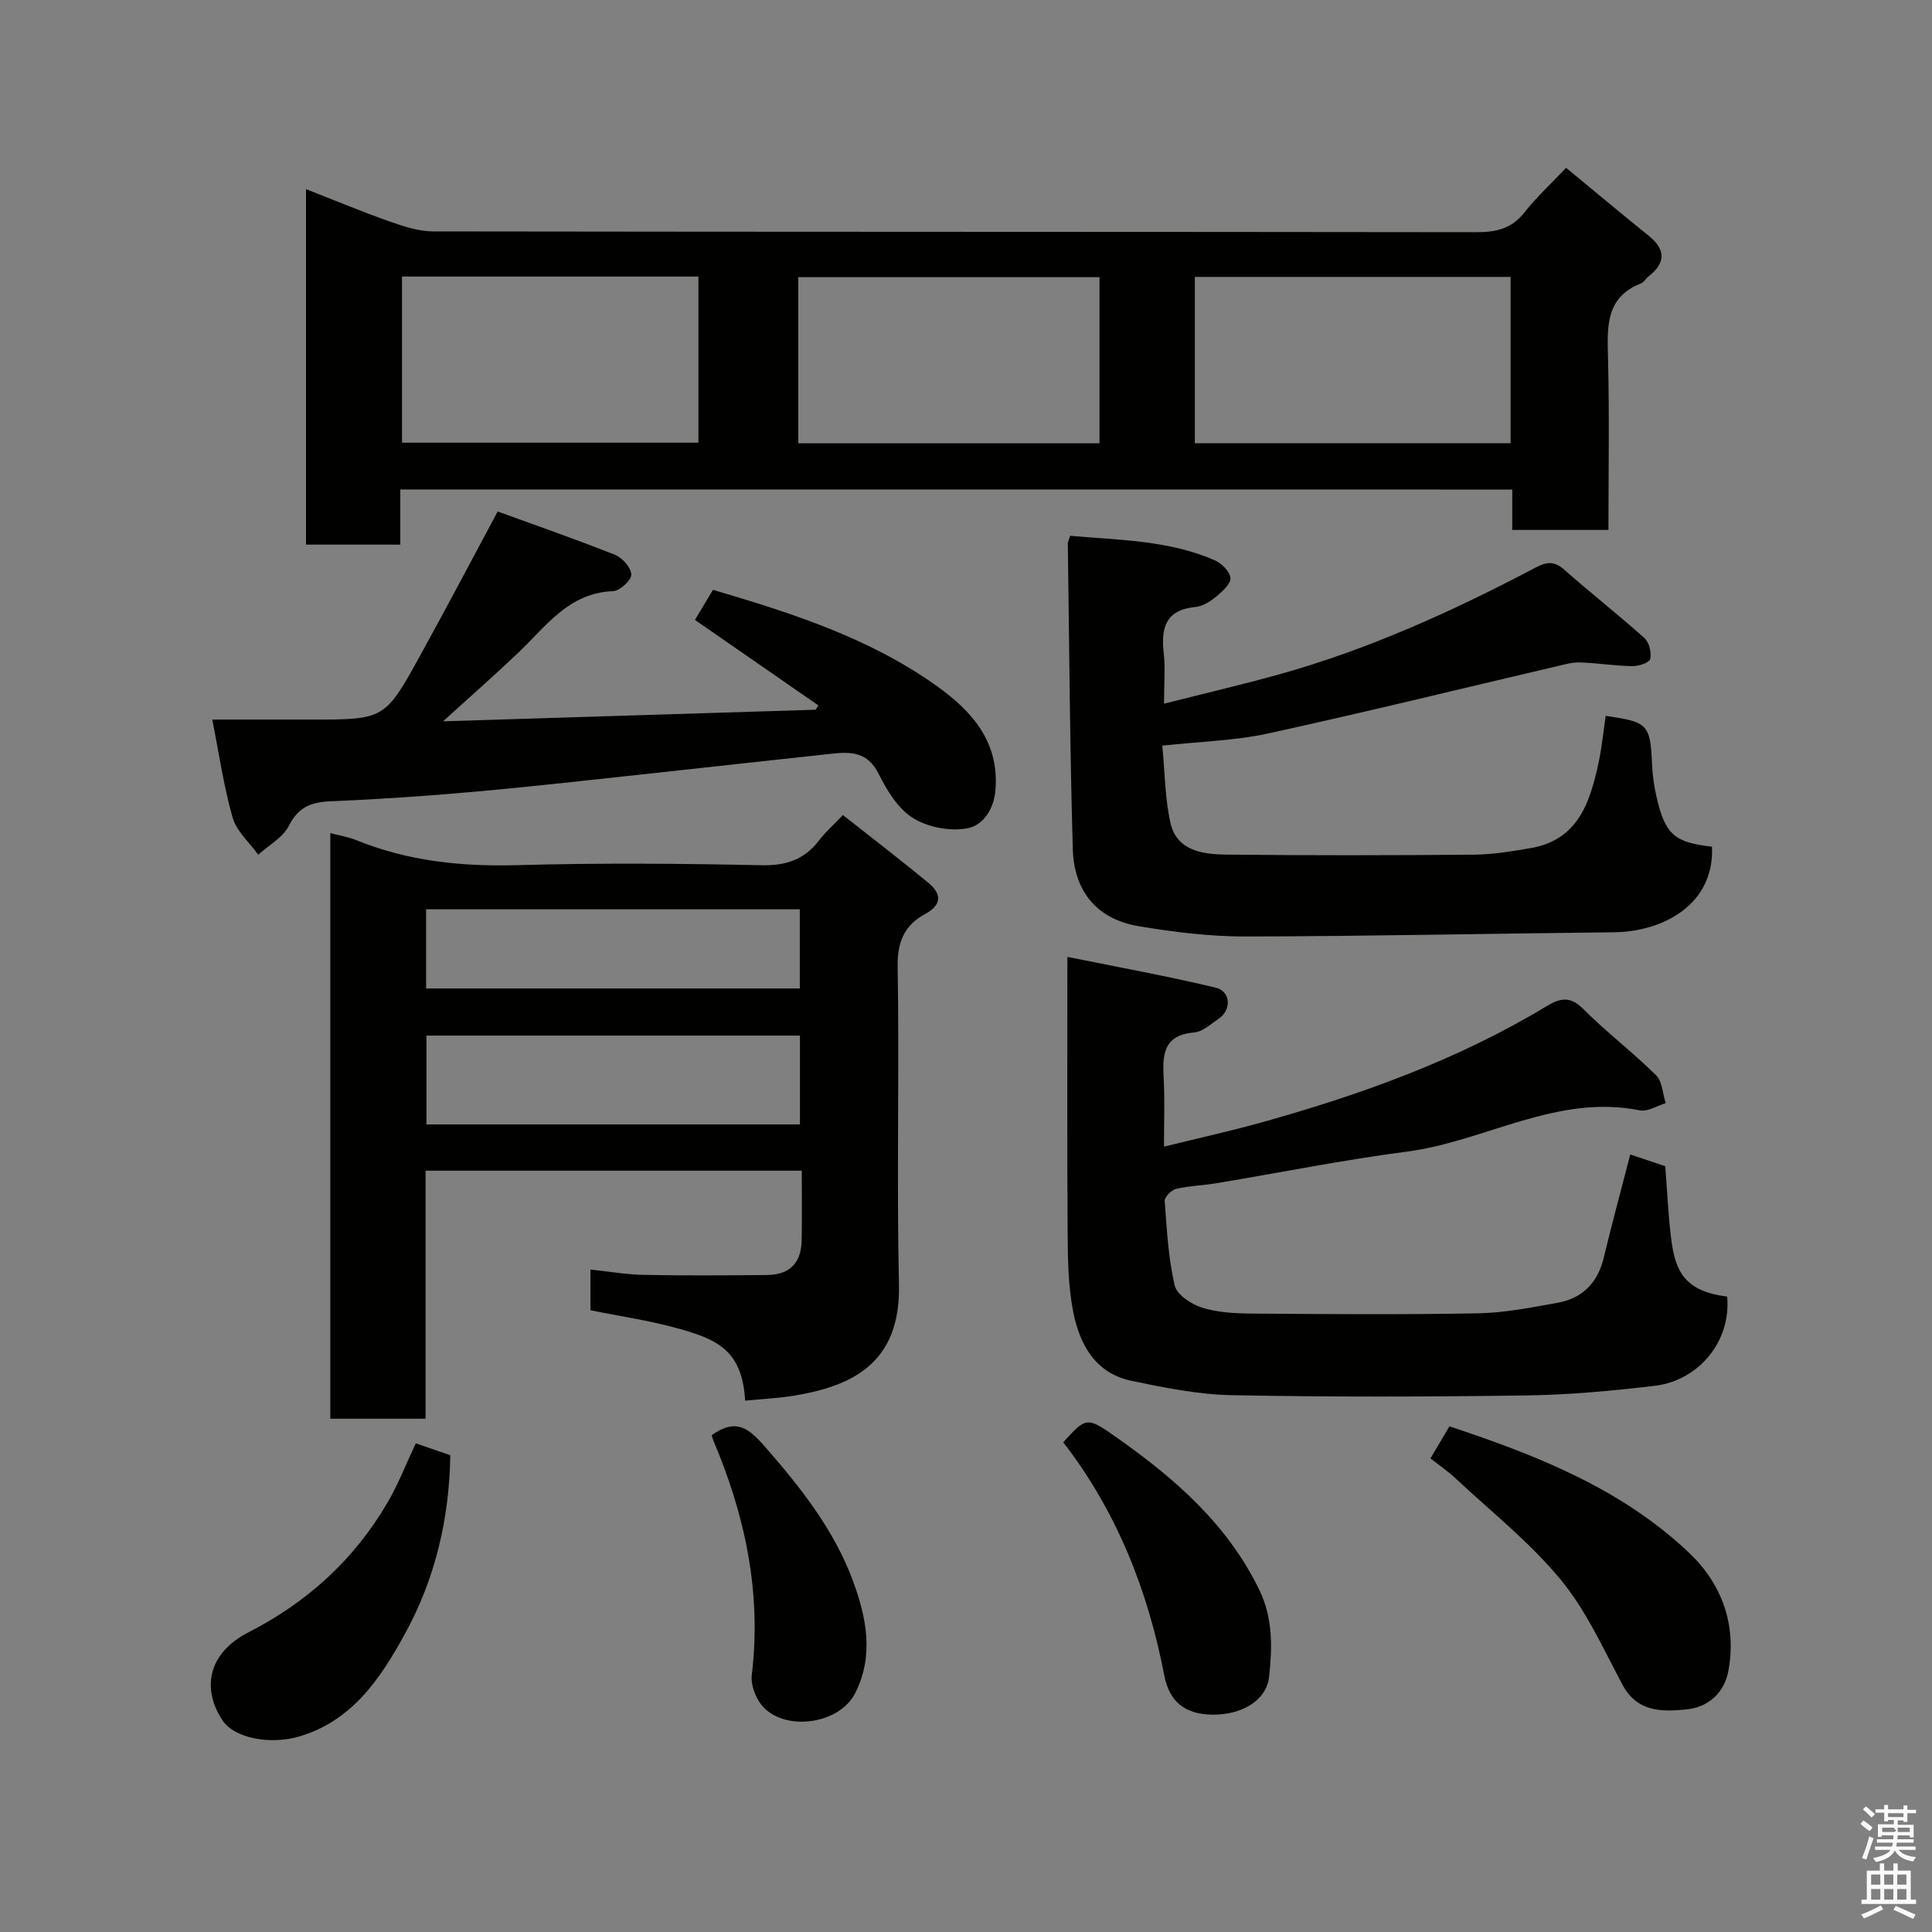 <svg enable-background="new 0 0 400 400" viewBox="0 0 400 400" xmlns="http://www.w3.org/2000/svg"><rect x="0" y="0" width="400" height="400" fill="#808080" stroke="none"/><path d="m385.2 377.6.6-.7c.6.4 1.3.9 1.9 1.5l-.6.7c-.8-.5-1.4-1-1.9-1.5zm.3 7.1c.6-1.4 1.1-2.9 1.5-4.5.3.1.6.3.9.4-.5 1.4-1 2.9-1.5 4.4zm.2-10.1.6-.6c.7.5 1.3 1.1 1.9 1.6l-.7.7c-.6-.6-1.2-1.2-1.8-1.7zm8.4-.8h.8v.9h1.8v.7h-1.8v1.8h-.8v-.3h-1.2v.9h3.3v2.6h-.8v-.4h-2.5c0 .3 0 .6-.1.8h3.4v.7h-3.5c0 .3-.1.6-.1.8h4v.7h-3.5c.7.9 1.9 1.3 3.6 1.5-.2.2-.4.5-.6.9-1.9-.3-3.2-1.1-3.8-2.3-.5 1.1-1.8 2-3.9 2.4-.2-.3-.4-.5-.6-.8 1.9-.4 3.1-.9 3.6-1.7h-3.2v-.7h3.5c.1-.2.1-.5.2-.8h-3.3v-.7h3.4c0-.2 0-.5 0-.8h-2.4v.3h-.8v-2.6h3.3v-.9h-1.2v.3h-.8v-1.8h-1.8v-.7h1.8v-.9h.8v.9h3.2zm-4.4 5.5h2.4c1-.3 0-.6 0-.9h-2.4zm1.2-3.1h3.2v-.8h-3.2zm4.4 2.2h-2.4v.9h2.5v-.9z" fill="#fafafb"/><path d="m389.2 385.8h.9v1.5h1.9v-1.5h.9v1.5h2.7v6h1.1v.9h-11.3v-.9h1.1v-6h2.7zm.2 8.7.5.8c-1.2.6-2.5 1.3-4 1.9-.2-.3-.3-.6-.6-.8 1.6-.6 3-1.3 4.1-1.9zm-2-4.3h1.9v-2.1h-1.9zm0 3.1h1.9v-2.2h-1.9zm2.7-3.1h1.9v-2.1h-1.9zm0 3.1h1.9v-2.2h-1.9zm2.4 1.3c1.4.6 2.7 1.2 4.1 1.8l-.5.9c-1.5-.7-2.8-1.4-4.1-1.9zm2.2-6.5h-1.9v2.1h1.9zm-1.9 5.2h1.9v-2.2h-1.9z" fill="#fafafb"/><g fill="#010100"><path d="m82.88 101.34v11.42c-6.63 0-12.9 0-19.52 0 0-24.25 0-48.5 0-73.6 5.84 2.28 11.57 4.67 17.41 6.73 2.87 1.01 5.95 2.02 8.94 2.02 71.98.11 143.96.06 215.94.16 4.1.01 7.3-.7 9.96-4.07 2.56-3.26 5.66-6.1 8.64-9.25 5.95 4.91 11.48 9.53 17.09 14.06 3.62 2.92 3.52 5.66-.08 8.46-.52.41-.87 1.15-1.43 1.37-7.44 2.87-7.07 8.98-6.91 15.41.3 11.79.09 23.59.09 35.67-6.78 0-13.17 0-19.91 0 0-2.82 0-5.43 0-8.37-76.74-.01-153.11-.01-230.22-.01zm229.87-44.01c-22.03 0-43.73 0-65.37 0v34.44h65.37c0-11.5 0-22.76 0-34.44zm-85.11 34.45c0-11.78 0-23.15 0-34.39-21.06 0-41.76 0-62.37 0v34.39zm-144.41-.13h61.37c0-11.73 0-23.11 0-34.39-20.65 0-40.9 0-61.37 0z"/><path d="m154.27 289.99c-.59-10.58-6.06-12.72-13.61-14.87-5.92-1.68-12.07-2.56-18.42-3.85 0-2.3 0-4.91 0-8.43 3.69.39 7.33 1.03 10.99 1.11 8.49.17 16.99.1 25.48.03 4.8-.04 7.19-2.47 7.27-7.28.08-4.65.02-9.3.02-14.32-25.93 0-51.64 0-77.89 0v51.35c-6.8 0-13.06 0-19.72 0 0-40.3 0-80.67 0-121.24 1.73.46 3.66.76 5.42 1.47 10.71 4.35 21.79 5.48 33.31 5.16 16.81-.47 33.65-.35 50.46.02 5.14.11 8.94-1.13 12.01-5.17 1.3-1.71 2.96-3.15 4.93-5.22 5.99 4.73 11.91 9.25 17.64 13.99 2.72 2.25 3.03 4.52-.66 6.52-4.18 2.27-5.73 5.66-5.65 10.77.36 21.98-.22 43.98.27 65.95.37 16.47-9.95 21.04-21.78 22.99-3.2.52-6.46.67-10.07 1.02zm11.35-57.19c0-6.5 0-12.55 0-18.39-26.08 0-51.77 0-77.33 0v18.39zm-77.4-28.15h77.37c0-5.74 0-11.13 0-16.39-25.99 0-51.57 0-77.37 0z"/><path d="m337.53 239.02c2.49.83 4.9 1.64 7.24 2.43.43 5.32.62 10.43 1.29 15.48.88 6.64 3.08 10.45 11.53 11.52.85 9.3-5.93 17.39-15 18.47-8.81 1.04-17.7 1.87-26.56 1.99-20.32.29-40.65.34-60.97-.05-6.96-.13-13.96-1.55-20.82-2.98-7.59-1.59-10.79-7.7-12.09-14.52-1.01-5.3-1.07-10.83-1.11-16.26-.12-18.47-.05-36.95-.05-56.99 10.62 2.16 20.75 3.98 30.73 6.38 3.13.76 3.26 4.63.6 6.42-1.62 1.09-3.31 2.7-5.08 2.85-6.63.57-6.55 4.91-6.3 9.79.22 4.3.05 8.62.05 13.85 7.05-1.74 13.63-3.19 20.11-4.99 20.63-5.75 40.68-12.96 59.11-24.09 2.69-1.62 4.83-2.19 7.54.53 4.81 4.82 10.27 8.98 15.12 13.76 1.3 1.28 1.37 3.82 2 5.78-1.79.54-3.72 1.82-5.34 1.5-17.21-3.46-32.01 6.41-48.2 8.53-13.25 1.73-26.39 4.38-39.58 6.57-2.74.46-5.57.51-8.26 1.16-.97.23-2.4 1.69-2.35 2.5.42 5.85.75 11.78 2.06 17.47.44 1.91 3.4 3.89 5.61 4.59 3.22 1.02 6.79 1.22 10.21 1.25 15.66.12 31.32.24 46.98-.05 5.52-.1 11.05-1.21 16.52-2.19 5.14-.92 8.27-4.15 9.52-9.33 1.71-7.11 3.62-14.15 5.49-21.37z"/><path d="m332.44 148.22c8.77 1.23 9.24 1.78 9.6 10.07.1 2.26.43 4.55.94 6.75 1.79 7.74 3.66 9.36 11.47 10.26.54 11.89-10.01 17.61-20.35 17.72-25.42.26-50.83.82-76.25.87-7.35.01-14.77-.91-22.05-2.12-8.51-1.42-13.43-7.01-13.69-16.01-.61-21.08-.73-42.17-1.03-63.25 0-.3.18-.61.49-1.58 10.01.9 20.29.88 29.89 5.05 1.43.62 3.17 2.33 3.29 3.67.11 1.2-1.64 2.79-2.89 3.82-1.23 1.02-2.82 2.05-4.33 2.2-6.21.58-7.19 4.32-6.59 9.58.35 3.09.06 6.25.06 10.44 8.34-2.11 16.04-3.91 23.66-6.02 18.63-5.18 36.12-13.13 53.17-22.11 2.26-1.19 3.87-1.52 5.99.35 5.46 4.83 11.21 9.32 16.64 14.19.99.89 1.5 3.02 1.2 4.34-.17.76-2.41 1.51-3.71 1.48-3.6-.06-7.18-.64-10.78-.77-1.58-.06-3.19.4-4.76.77-19.95 4.67-39.86 9.57-59.88 13.94-6.84 1.49-13.97 1.65-21.89 2.52.53 5.4.53 10.85 1.7 16.03 1.29 5.69 6.6 6.46 11.35 6.52 17.15.2 34.31.16 51.46.02 3.91-.03 7.85-.69 11.72-1.35 9.89-1.69 12.32-9.5 14.1-17.69.68-3.2.99-6.46 1.47-9.69z"/><path d="m103.04 105.9c7.96 2.9 16.21 5.75 24.31 8.98 1.51.6 3.34 2.68 3.35 4.09.01 1.18-2.38 3.37-3.78 3.42-9.21.36-13.88 7.3-19.64 12.77-4.73 4.5-9.64 8.81-15.55 14.18 26.58-.83 51.87-1.61 77.15-2.4.19-.3.38-.59.56-.89-8.46-5.86-16.92-11.71-25.56-17.7 1.27-2.12 2.5-4.18 3.73-6.23 16.33 4.81 32.5 9.99 46.45 19.99 7.07 5.07 12.8 11.35 12.05 21.33-.32 4.28-2.67 7.46-5.82 8.05-3.57.67-8.18-.2-11.27-2.13-3.11-1.94-5.42-5.74-7.14-9.2-2.2-4.41-5.61-4.55-9.52-4.13-12.06 1.29-24.12 2.65-36.18 3.95-12.56 1.35-25.12 2.79-37.7 3.92-10.01.9-20.05 1.58-30.09 2-4.02.17-6.63 1.23-8.59 5.08-1.24 2.44-4.17 4.02-6.34 5.98-1.82-2.54-4.47-4.83-5.29-7.66-1.84-6.38-2.77-13.02-4.22-20.32h20.42c15.27 0 15.32.03 22.79-13.57 5.19-9.4 10.2-18.93 15.88-29.51z"/><path d="m296.16 301.95c1.42-2.41 2.65-4.47 3.93-6.64 18.19 6.02 35.78 12.98 49.75 26.31 6.67 6.36 9.74 14.86 8.01 24.28-.83 4.5-4.04 7.56-8.73 8.02-5.14.5-10.19.57-13.24-5.18-3.96-7.45-7.52-15.37-12.83-21.78-6.33-7.66-14.3-13.97-21.61-20.8-1.67-1.57-3.57-2.87-5.28-4.21z"/><path d="m86.08 298.83c2.73.94 4.97 1.71 7.15 2.46-.2 13.17-3.14 25.63-9.43 37.05-5.04 9.17-10.86 17.92-21.82 21.17-5.99 1.78-13.42.39-15.89-3.29-4.19-6.25-3.37-13.79 5.38-18.28 12.14-6.22 21.81-14.99 28.69-26.73 2.28-3.87 3.91-8.12 5.92-12.38z"/><path d="m220.13 298.61c4.85-5.34 4.87-5.37 11.47-.7 11.89 8.41 22.62 17.82 29.15 31.31 2.83 5.86 2.65 11.91 2.01 17.9-.53 4.97-5.68 7.95-11.75 7.88-5.59-.06-8.9-2.58-9.97-8.17-3.4-17.66-9.88-33.96-20.91-48.22z"/><path d="m147.35 297.13c5.08-3.58 7.64-1.49 11.13 2.51 7.38 8.45 14.21 17.12 18.12 27.67 2.81 7.59 4.39 15.56.43 23.29-3.35 6.53-14.83 7.96-19.34 2.43-1.31-1.61-2.28-4.25-2.04-6.25 2.06-17.05-1.4-33.11-8.02-48.69-.11-.26-.16-.54-.28-.96z"/></g></svg>